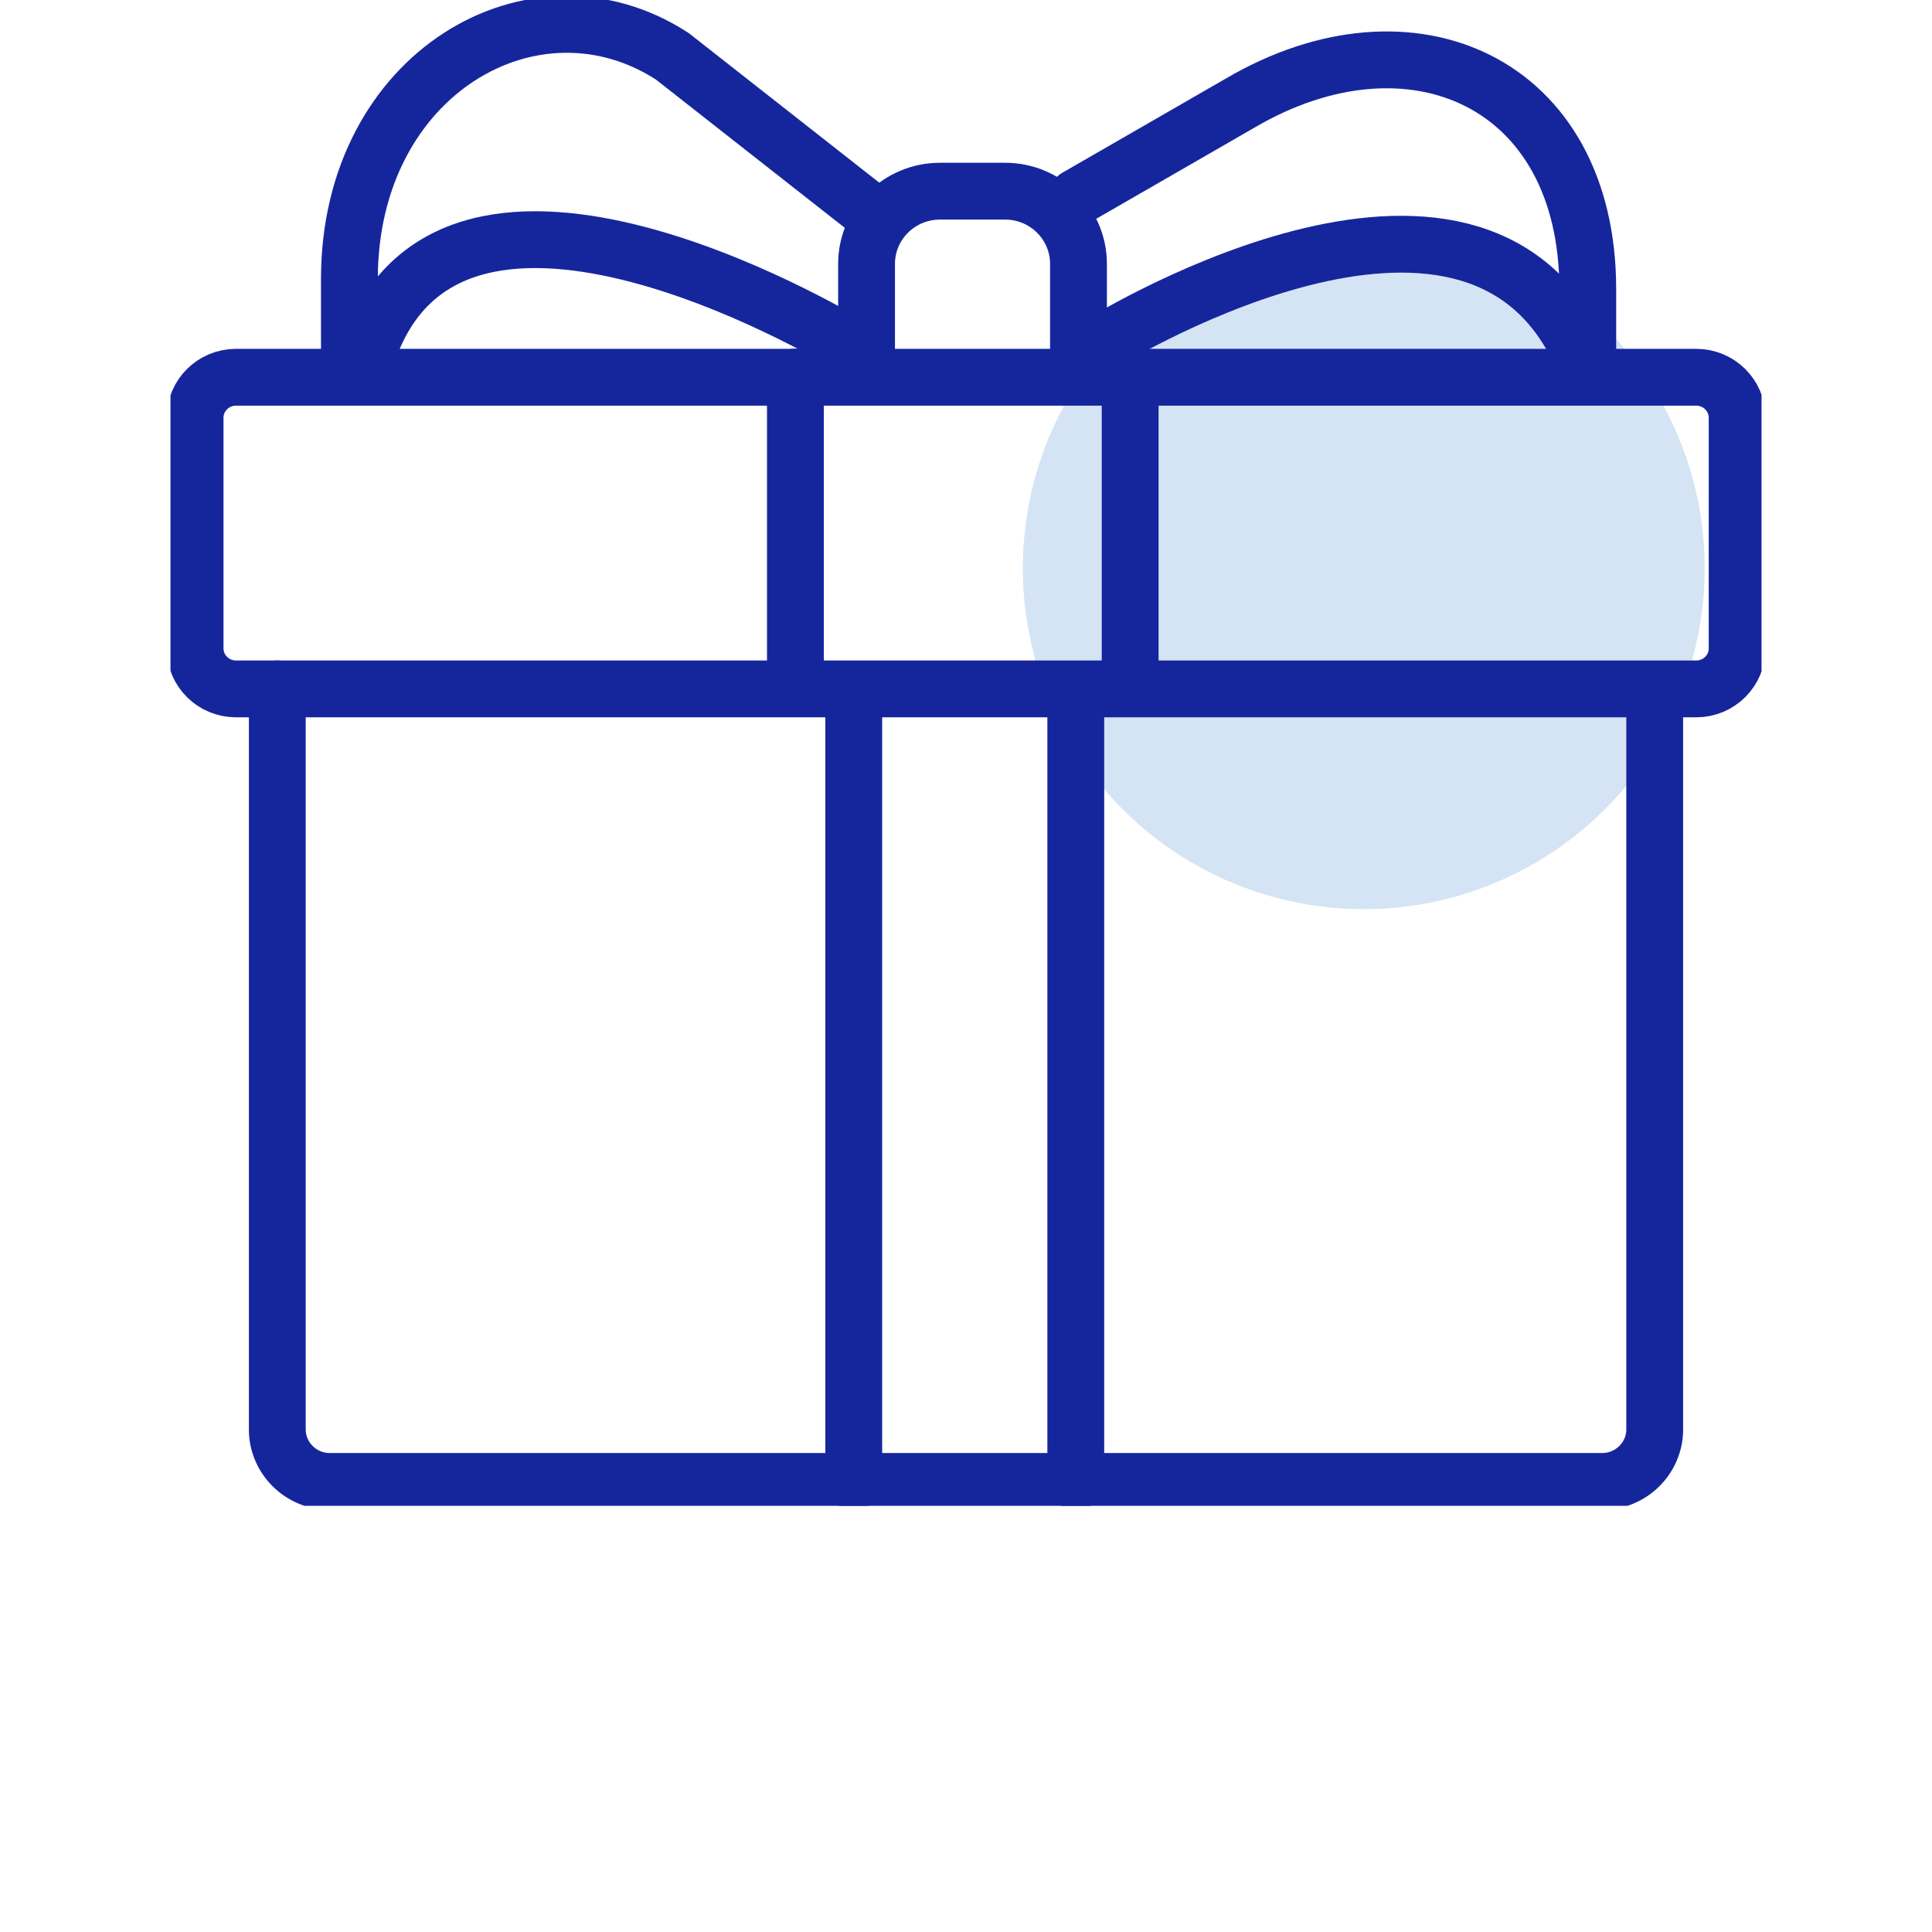 <svg width="68" height="68" viewBox="0 0 68 68" fill="none" xmlns="http://www.w3.org/2000/svg">
<circle opacity="0.4" cx="48" cy="20" r="12" fill="#94BDE5"/>
<g clip-path="url(#clip0_368_5621)">
<path d="M38.288 24.247H8.304C7.516 24.247 6.866 23.612 6.866 22.822V14.703C6.866 13.922 7.507 13.278 8.304 13.278H59.704C60.492 13.278 61.142 13.913 61.142 14.703V22.822C61.142 23.603 60.501 24.247 59.704 24.247H37.864" stroke="#15269D" stroke-width="2" stroke-linecap="round" stroke-linejoin="round"/>
<path d="M58.24 24.659V50.314C58.24 51.318 57.408 52.142 56.395 52.142H11.605C10.591 52.142 9.76 51.318 9.76 50.314V24.247" stroke="#15269D" stroke-width="2" stroke-linecap="round" stroke-linejoin="round"/>
<path d="M37.864 24.513V52.142" stroke="#15269D" stroke-width="2" stroke-linecap="round" stroke-linejoin="round"/>
<path d="M30.049 52.142V24.513" stroke="#15269D" stroke-width="2" stroke-linecap="round" stroke-linejoin="round"/>
<path d="M37.881 6.952L43.66 3.622C49.655 0.111 55.884 2.867 55.884 10.179V13.252" stroke="#15269D" stroke-width="2" stroke-linecap="round" stroke-linejoin="round"/>
<path d="M12.298 13.132V9.819C12.298 2.566 18.822 -1.167 23.665 1.983L30.552 7.39" stroke="#15269D" stroke-width="2" stroke-linecap="round" stroke-linejoin="round"/>
<path d="M27.996 24.118V13.27" stroke="#15269D" stroke-width="2" stroke-linecap="round" stroke-linejoin="round"/>
<path d="M39.778 24.118V13.27" stroke="#15269D" stroke-width="2" stroke-linecap="round" stroke-linejoin="round"/>
<path d="M30.5 13.123V9.287C30.5 7.871 31.661 6.729 33.082 6.729H35.377C36.807 6.729 37.959 7.879 37.959 9.287V13.123" stroke="#15269D" stroke-width="2" stroke-linecap="round" stroke-linejoin="round"/>
<path d="M29.989 12.196C29.989 12.196 16.5 3.914 13.13 11.93" stroke="#15269D" stroke-width="2" stroke-linecap="round" stroke-linejoin="round"/>
<path d="M38.583 12.197C38.583 12.197 51.309 4.18 55.442 12.068" stroke="#15269D" stroke-width="2" stroke-linecap="round" stroke-linejoin="round"/>
</g>
<defs>
<clipPath id="clip0_368_5621">
<rect width="56" height="53" fill="white" transform="translate(6)"/>
</clipPath>
</defs>
</svg>
